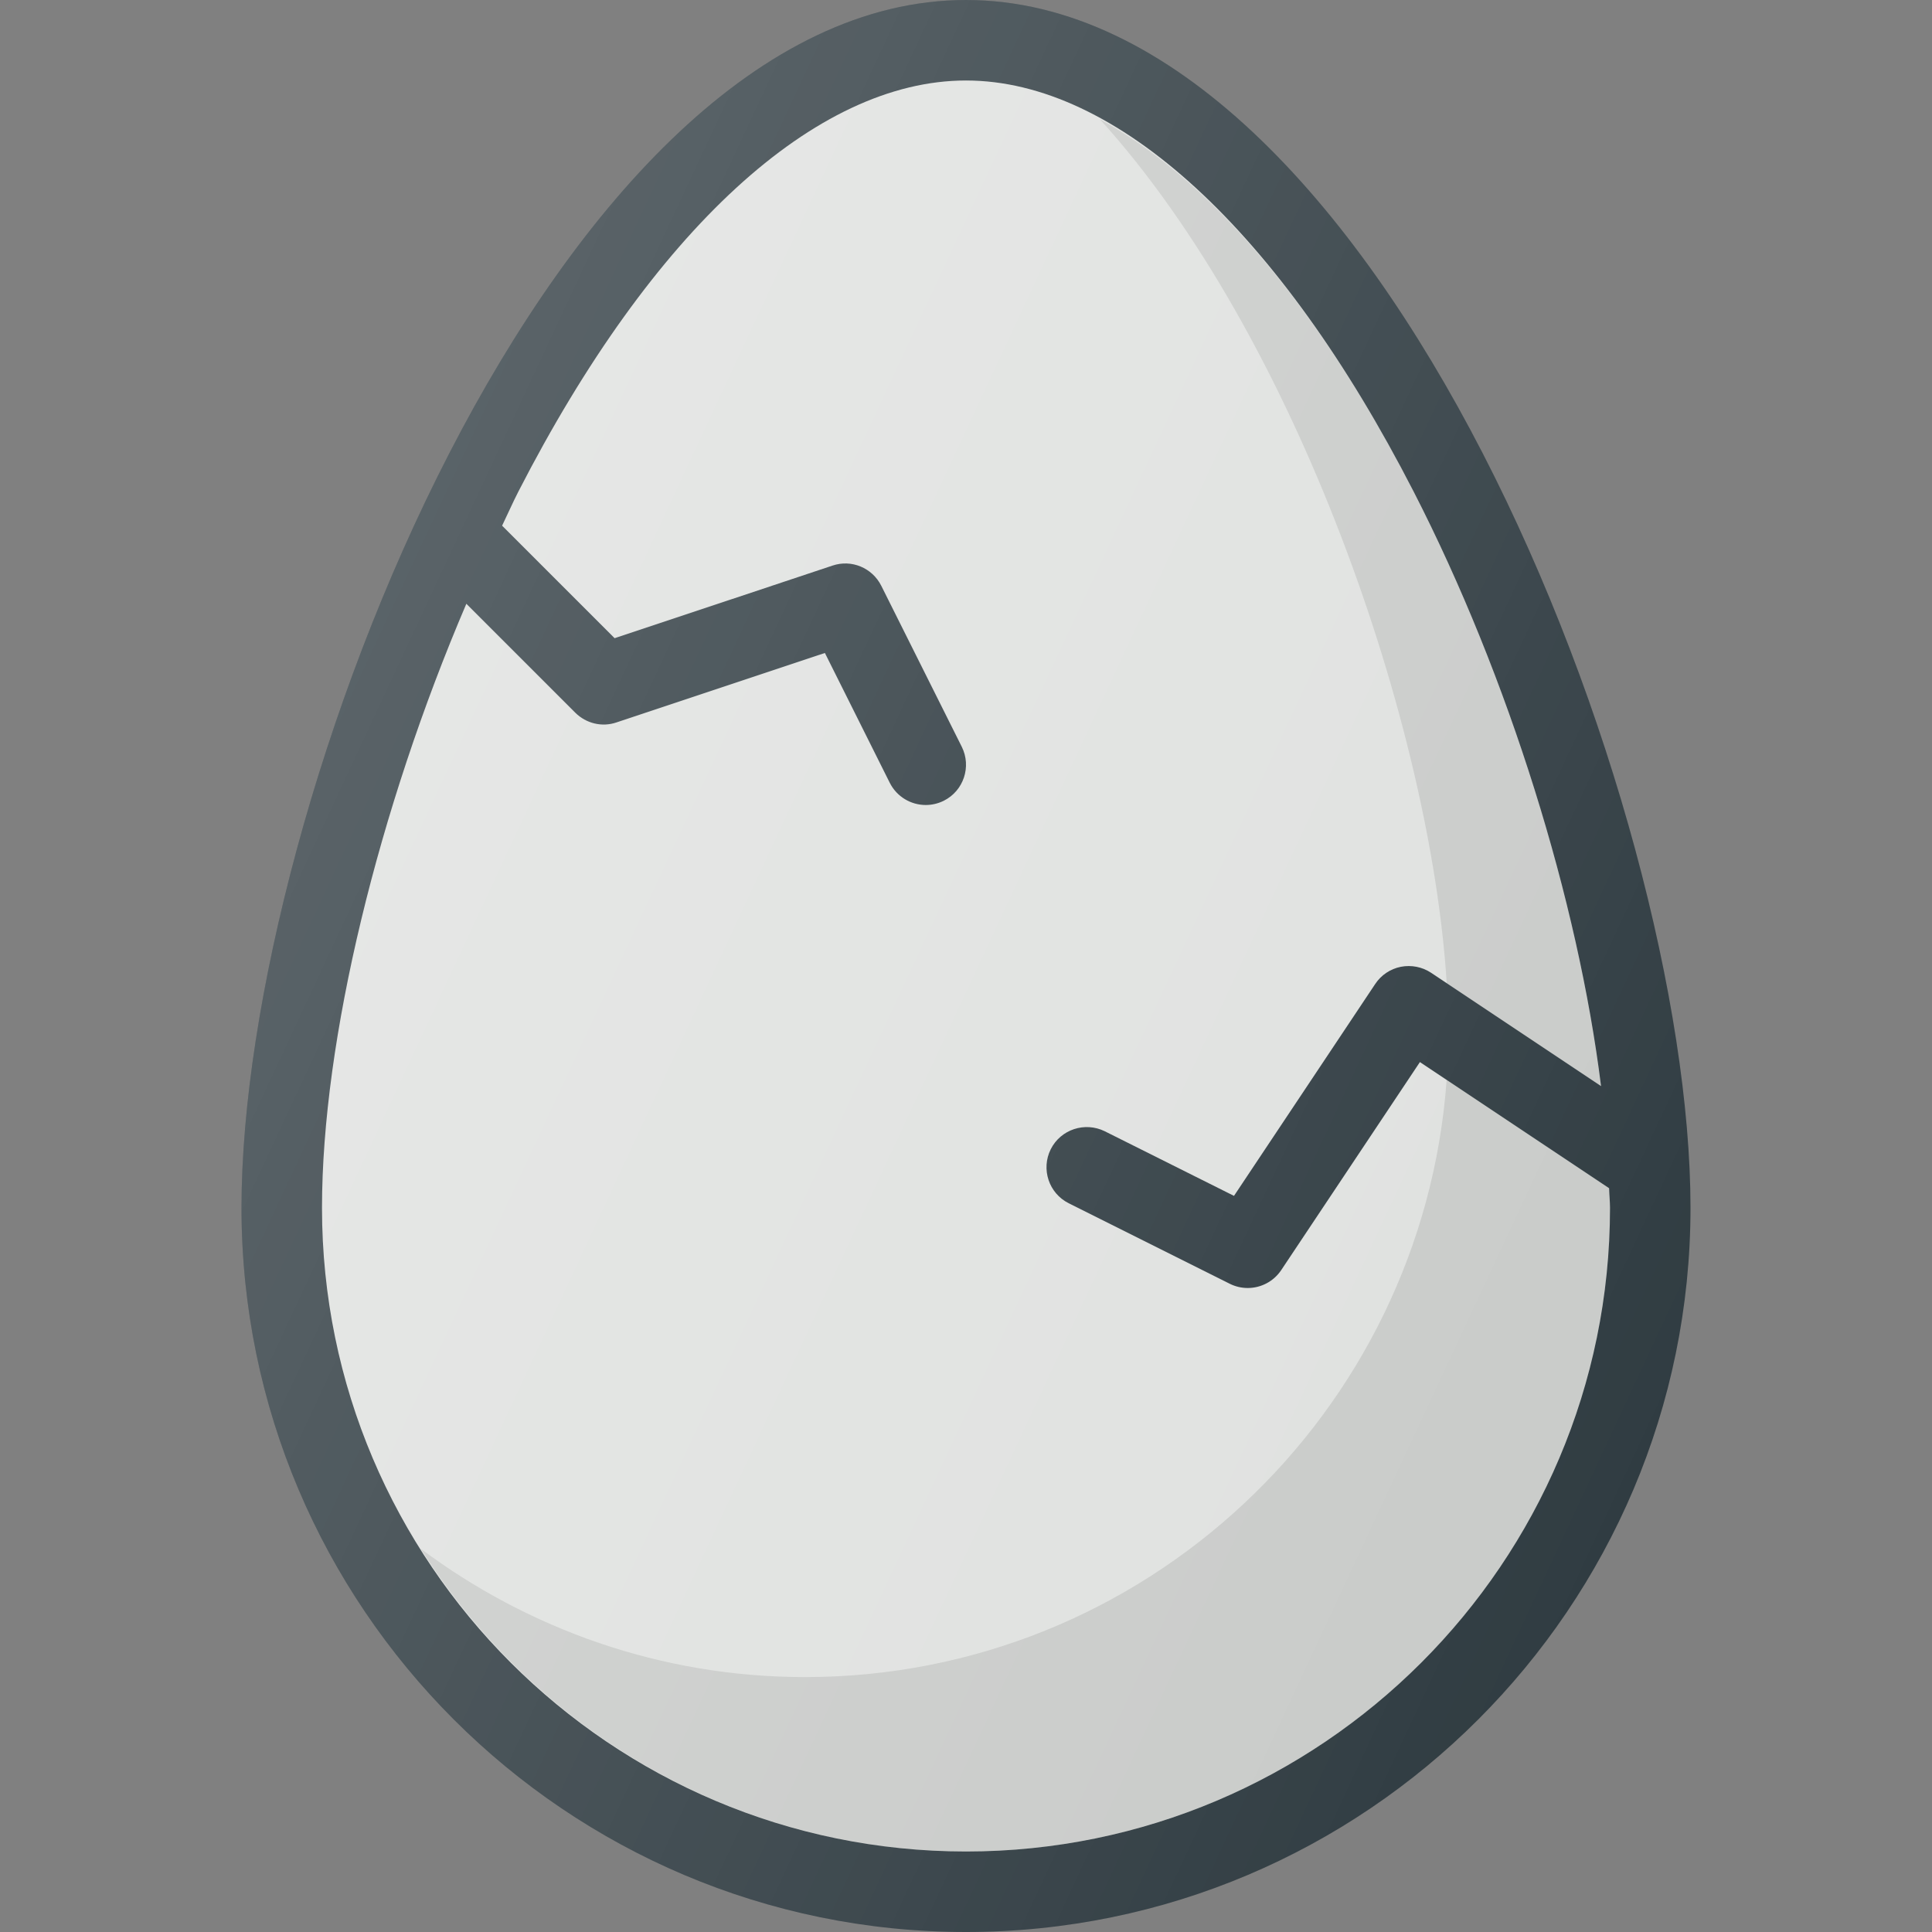 <?xml version="1.0" encoding="iso-8859-1"?>
<!-- Generator: Adobe Illustrator 19.0.0, SVG Export Plug-In . SVG Version: 6.00 Build 0)  -->
<svg version="1.1" id="Capa_1" xmlns="http://www.w3.org/2000/svg" xmlns:xlink="http://www.w3.org/1999/xlink" x="0px" y="0px"
	 viewBox="0 0 512 512" style="enable-background:new 0 0 512 512;" xml:space="preserve">
<rect x="0" y="0" width="512" height="512" fill="#808080" stroke="none"/>
<path style="fill:#303C42;" d="M256,0C147,0,64,213.333,64,320.094C64,425.906,150.125,512,256,512s192-86.094,192-191.906
	C448,213.333,365,0,256,0z"/>
<path style="fill:#DFE1DF;" d="M256,490.667c-94.104,0-170.667-76.521-170.667-170.573c0-44.544,14.961-105.637,38.255-160.089
	l28.87,28.87c2.875,2.854,7.083,3.885,10.917,2.573l55.229-18.406l17.188,34.396c1.875,3.74,5.646,5.896,9.542,5.896
	c1.604,0,3.229-0.365,4.771-1.125c5.271-2.635,7.396-9.042,4.771-14.313l-21.333-42.667c-2.396-4.75-7.875-7.052-12.917-5.344
	l-57.75,19.24l-29.814-29.814c1.453-2.997,2.811-6.112,4.314-9.04C172.896,61.042,216.125,21.333,256,21.333
	s83.104,39.708,118.625,108.938c25.266,49.255,43.583,108.604,49.668,157.552l-45.043-30.031c-2.354-1.552-5.208-2.115-8-1.583
	c-2.792,0.552-5.229,2.188-6.792,4.542l-37.438,56.167l-34.25-17.125c-5.271-2.583-11.667-0.5-14.313,4.771
	c-2.625,5.271-0.5,11.677,4.771,14.313l42.667,21.333c1.521,0.76,3.146,1.125,4.771,1.125c3.458,0,6.833-1.698,8.875-4.75
	l36.75-55.125l50.135,33.427c0.04,1.695,0.24,3.557,0.24,5.208C426.667,414.146,350.104,490.667,256,490.667z"/>
<path style="opacity:0.1;enable-background:new    ;" d="M383.398,260.557l40.895,27.266
	c-6.085-48.948-24.402-108.297-49.668-157.552c-25.164-49.044-54.198-82.892-83.165-98.682
	C343.671,89.129,379.152,192.598,383.398,260.557z"/>
<path style="opacity:0.1;enable-background:new    ;" d="M426.427,314.885l-43.052-28.704
	c-6.361,88.306-80.092,158.263-170.042,158.263c-38.193,0-73.372-12.757-101.839-34.021c30.211,48.099,83.611,80.243,144.505,80.243
	c94.104,0,170.667-76.521,170.667-170.573C426.667,318.443,426.467,316.581,426.427,314.885z"/>
<linearGradient id="SVGID_1_" gradientUnits="userSpaceOnUse" x1="-42.528" y1="637.88" x2="-25.494" y2="629.937" gradientTransform="matrix(21.333 0 0 -21.333 996.333 13791.667)">
	<stop  offset="0" style="stop-color:#FFFFFF;stop-opacity:0.2"/>
	<stop  offset="1" style="stop-color:#FFFFFF;stop-opacity:0"/>
</linearGradient>
<path style="fill:url(#SVGID_1_);" d="M256,0C147,0,64,213.333,64,320.094C64,425.906,150.125,512,256,512s192-86.094,192-191.906
	C448,213.333,365,0,256,0z"/>
<g>
</g>
<g>
</g>
<g>
</g>
<g>
</g>
<g>
</g>
<g>
</g>
<g>
</g>
<g>
</g>
<g>
</g>
<g>
</g>
<g>
</g>
<g>
</g>
<g>
</g>
<g>
</g>
<g>
</g>
</svg>
